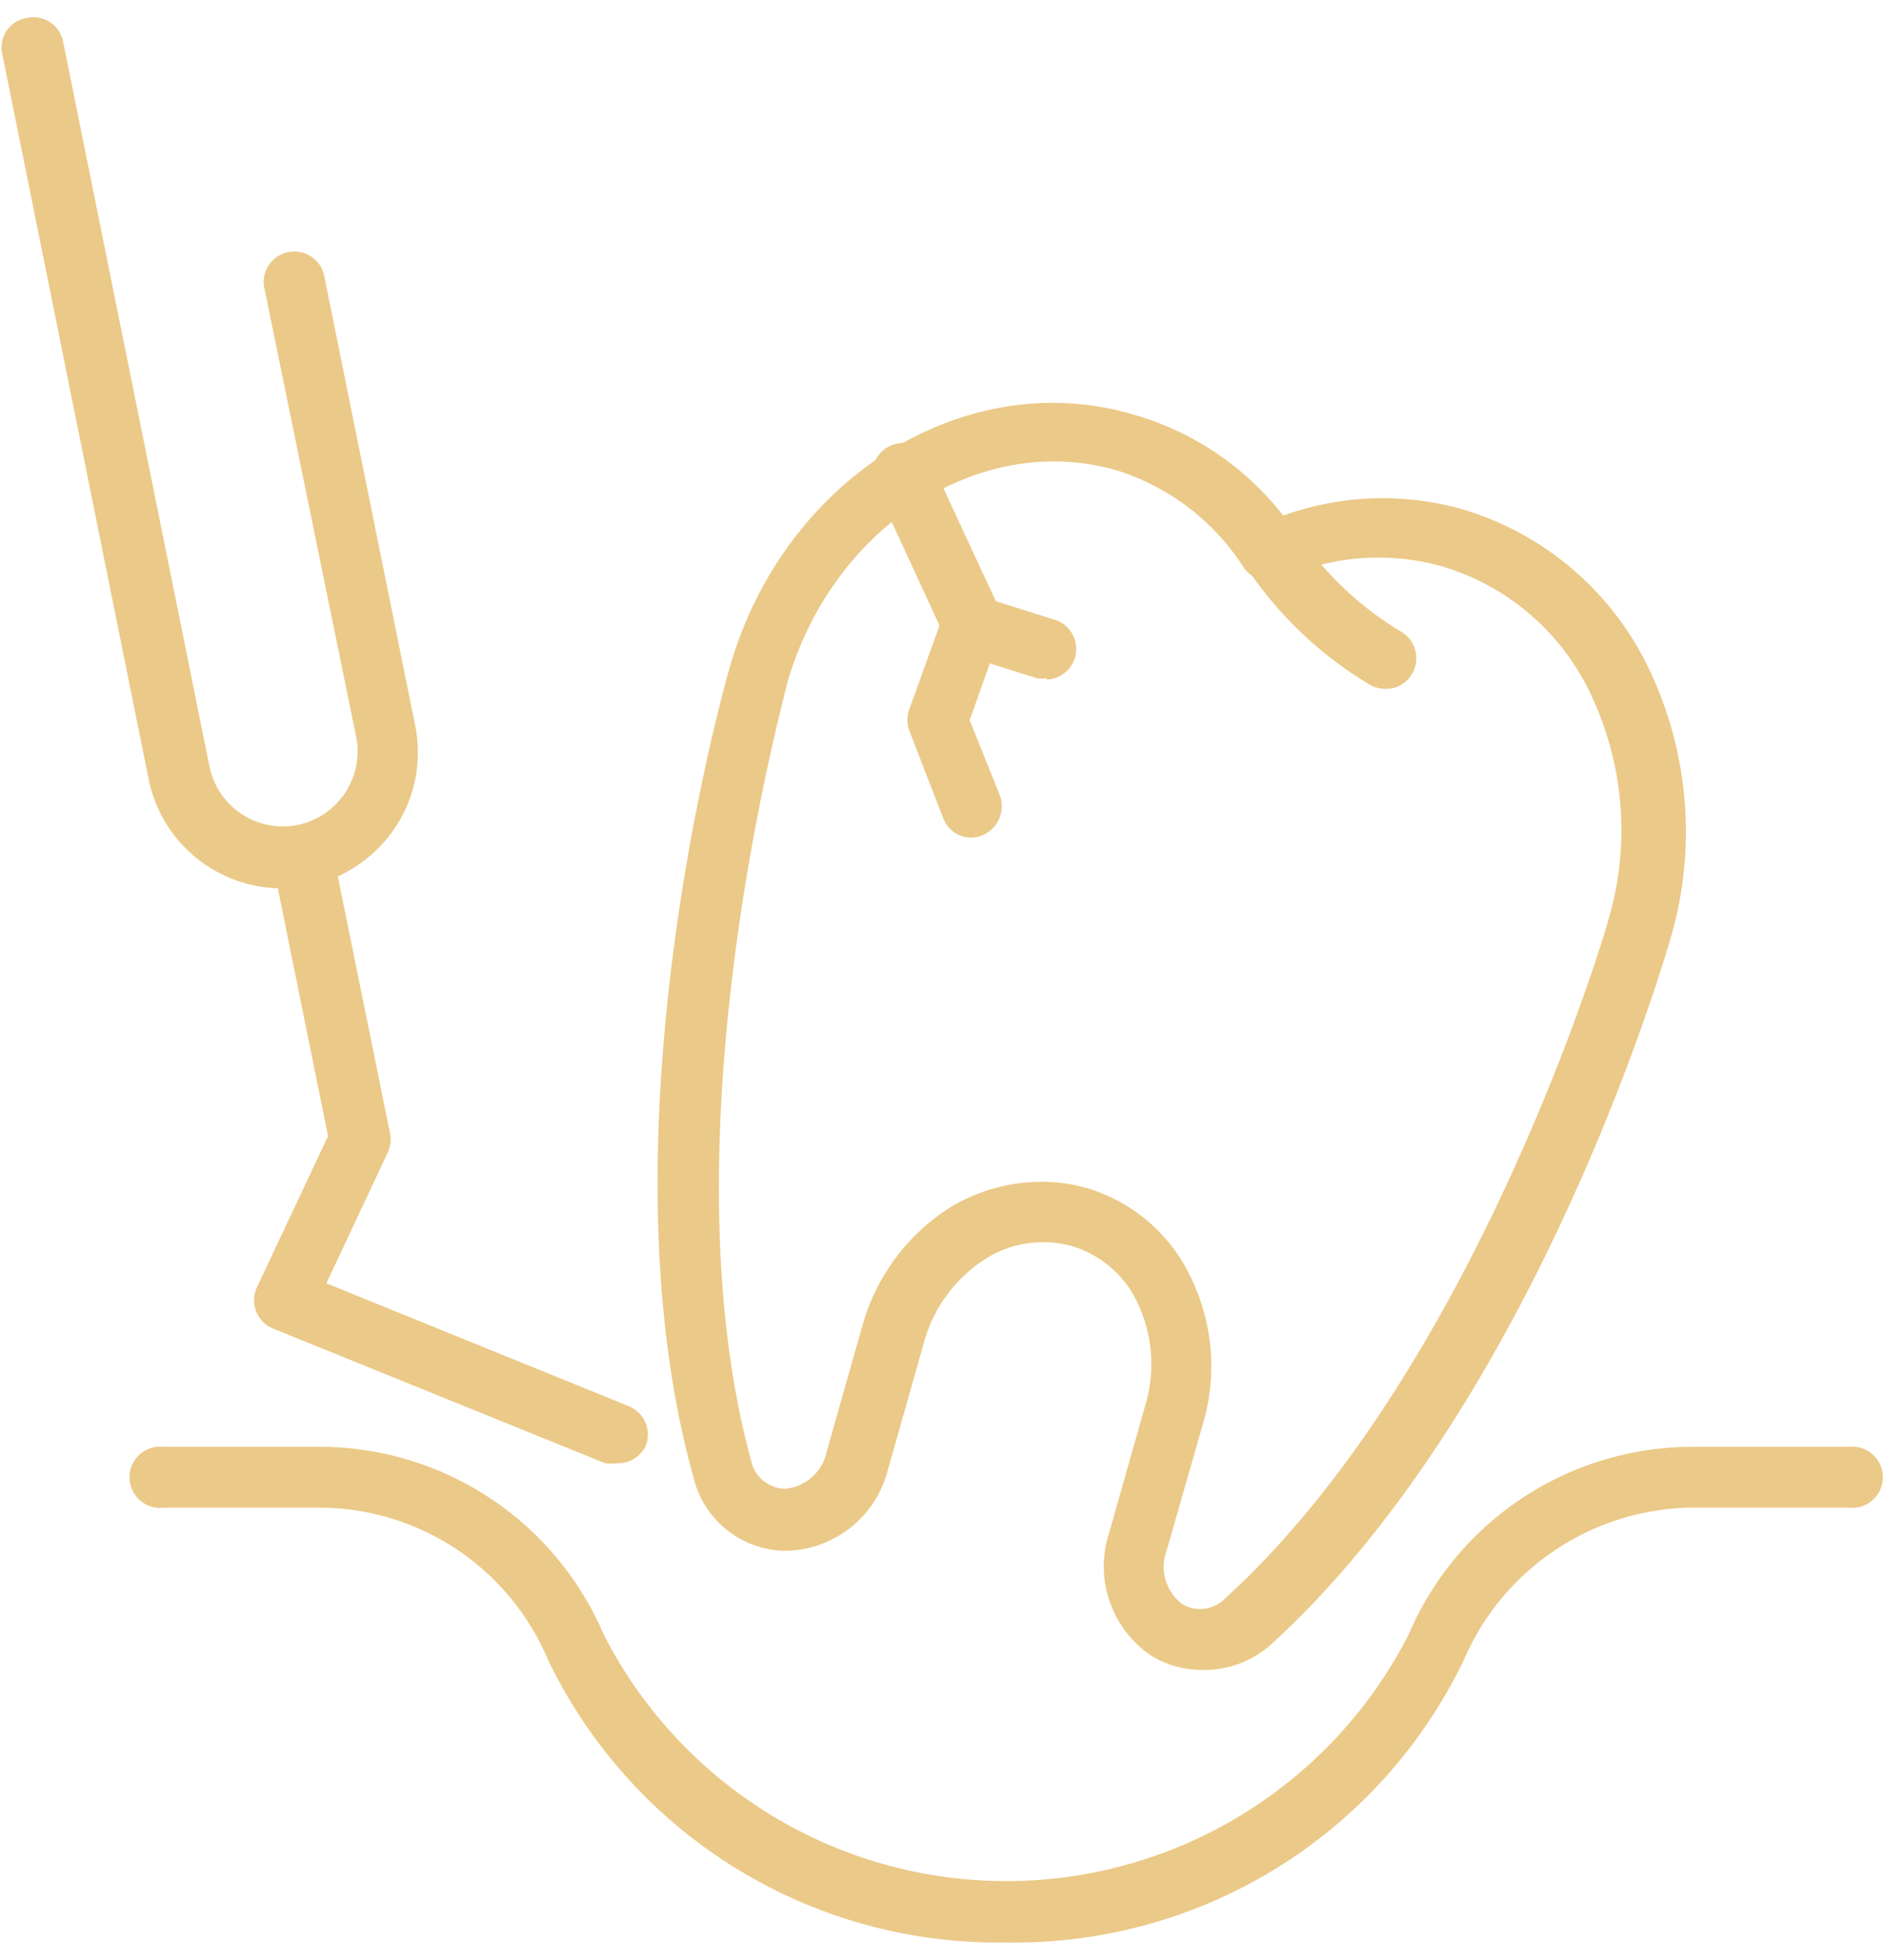 <svg width="77" height="80" fill="none" xmlns="http://www.w3.org/2000/svg"><g fill="#EBC988"><path d="M56.564 28.11a1.283 1.283 0 0 1-.65-.172 15.793 15.793 0 0 1-5.03-4.79 1.25 1.25 0 0 1 .444-1.712 1.215 1.215 0 0 1 1.711.428 13.45 13.45 0 0 0 4.193 3.935 1.25 1.25 0 0 1 .41 1.712 1.198 1.198 0 0 1-1.078.599Z"/><path d="M49.018 68.15A3.935 3.935 0 0 1 47 67.567a4.398 4.398 0 0 1-1.711-5.031l1.454-5.133a5.835 5.835 0 0 0-.273-4.176 4.33 4.33 0 0 0-2.721-2.378 4.397 4.397 0 0 0-3.576.565 5.903 5.903 0 0 0-2.464 3.422l-1.455 5.133a4.38 4.38 0 0 1-4.158 3.32 3.901 3.901 0 0 1-3.781-2.995c-3.936-14.065 1.266-32.323 1.488-33.093 2.225-7.7 9.634-12.337 16.53-10.266a11.874 11.874 0 0 1 6.057 4.107 11.977 11.977 0 0 1 7.324-.257 12.336 12.336 0 0 1 7.7 6.707 15.4 15.4 0 0 1 .77 10.866c-.223.77-5.527 18.993-16.342 28.798a4.09 4.09 0 0 1-2.823.992ZM42.55 48.231c.62 0 1.236.086 1.831.257a6.844 6.844 0 0 1 4.278 3.73 8.282 8.282 0 0 1 .445 5.92l-1.472 5.134a1.9 1.9 0 0 0 .685 2.224 1.437 1.437 0 0 0 1.71-.274C60.295 55.881 65.6 37.846 65.65 37.59c.907-3.01.681-6.248-.633-9.103a9.77 9.77 0 0 0-6.143-5.373 9.582 9.582 0 0 0-6.553.496 1.266 1.266 0 0 1-1.54-.445 9.566 9.566 0 0 0-5.185-3.97c-5.578-1.608-11.601 2.276-13.45 8.659 0 .17-5.133 18.343-1.488 31.724a1.455 1.455 0 0 0 1.386 1.18 1.916 1.916 0 0 0 1.711-1.523l1.454-5.133a8.385 8.385 0 0 1 3.525-4.79 7.15 7.15 0 0 1 3.867-1.079h-.05Z"/><path d="M41.079 79.272a20.38 20.38 0 0 1-18.72-11.567 10.147 10.147 0 0 0-9.188-6.177H6.686a1.25 1.25 0 1 1 0-2.482h6.485a12.61 12.61 0 0 1 11.464 7.632 18.445 18.445 0 0 0 32.888 0 12.594 12.594 0 0 1 11.464-7.632h6.485a1.25 1.25 0 1 1 0 2.482h-6.485a10.268 10.268 0 0 0-9.205 6.177 20.345 20.345 0 0 1-18.703 11.567ZM11.51 36.254a5.561 5.561 0 0 1-5.44-4.449L.097 2.22A1.215 1.215 0 0 1 1.108.732a1.232 1.232 0 0 1 1.47.975l5.973 29.568a3.063 3.063 0 0 0 3.593 2.395 3.114 3.114 0 0 0 1.95-1.317 3.08 3.08 0 0 0 .445-2.293l-3.764-18.394a1.25 1.25 0 0 1 2.447-.48l3.73 18.43a5.51 5.51 0 0 1-.821 4.157 5.595 5.595 0 0 1-3.525 2.379 5.933 5.933 0 0 1-1.095.102Z"/><path d="M25.166 59.714a1.467 1.467 0 0 1-.462 0L11.152 54.22a1.248 1.248 0 0 1-.65-1.711l2.891-6.143-2.258-11.14a1.249 1.249 0 0 1 .975-1.47 1.233 1.233 0 0 1 1.471.975l2.345 11.532c.053.267.017.544-.103.788l-2.498 5.321 12.303 4.997a1.25 1.25 0 0 1 .701 1.71 1.267 1.267 0 0 1-1.163.634ZM39.675 34.184a1.232 1.232 0 0 1-1.164-.787l-1.386-3.576a1.266 1.266 0 0 1 0-.873l1.232-3.422-2.566-5.561a1.25 1.25 0 1 1 2.258-1.044l2.79 6.006c.119.302.119.639 0 .94l-1.25 3.526 1.232 3.063a1.284 1.284 0 0 1-1.146 1.728Z"/><path d="M42.722 27.682a1.42 1.42 0 0 1-.376 0l-3.046-.959a1.266 1.266 0 0 1-.822-1.574 1.233 1.233 0 0 1 1.575-.804l3.046.958a1.25 1.25 0 0 1-.377 2.43v-.051Z"/></g></svg>